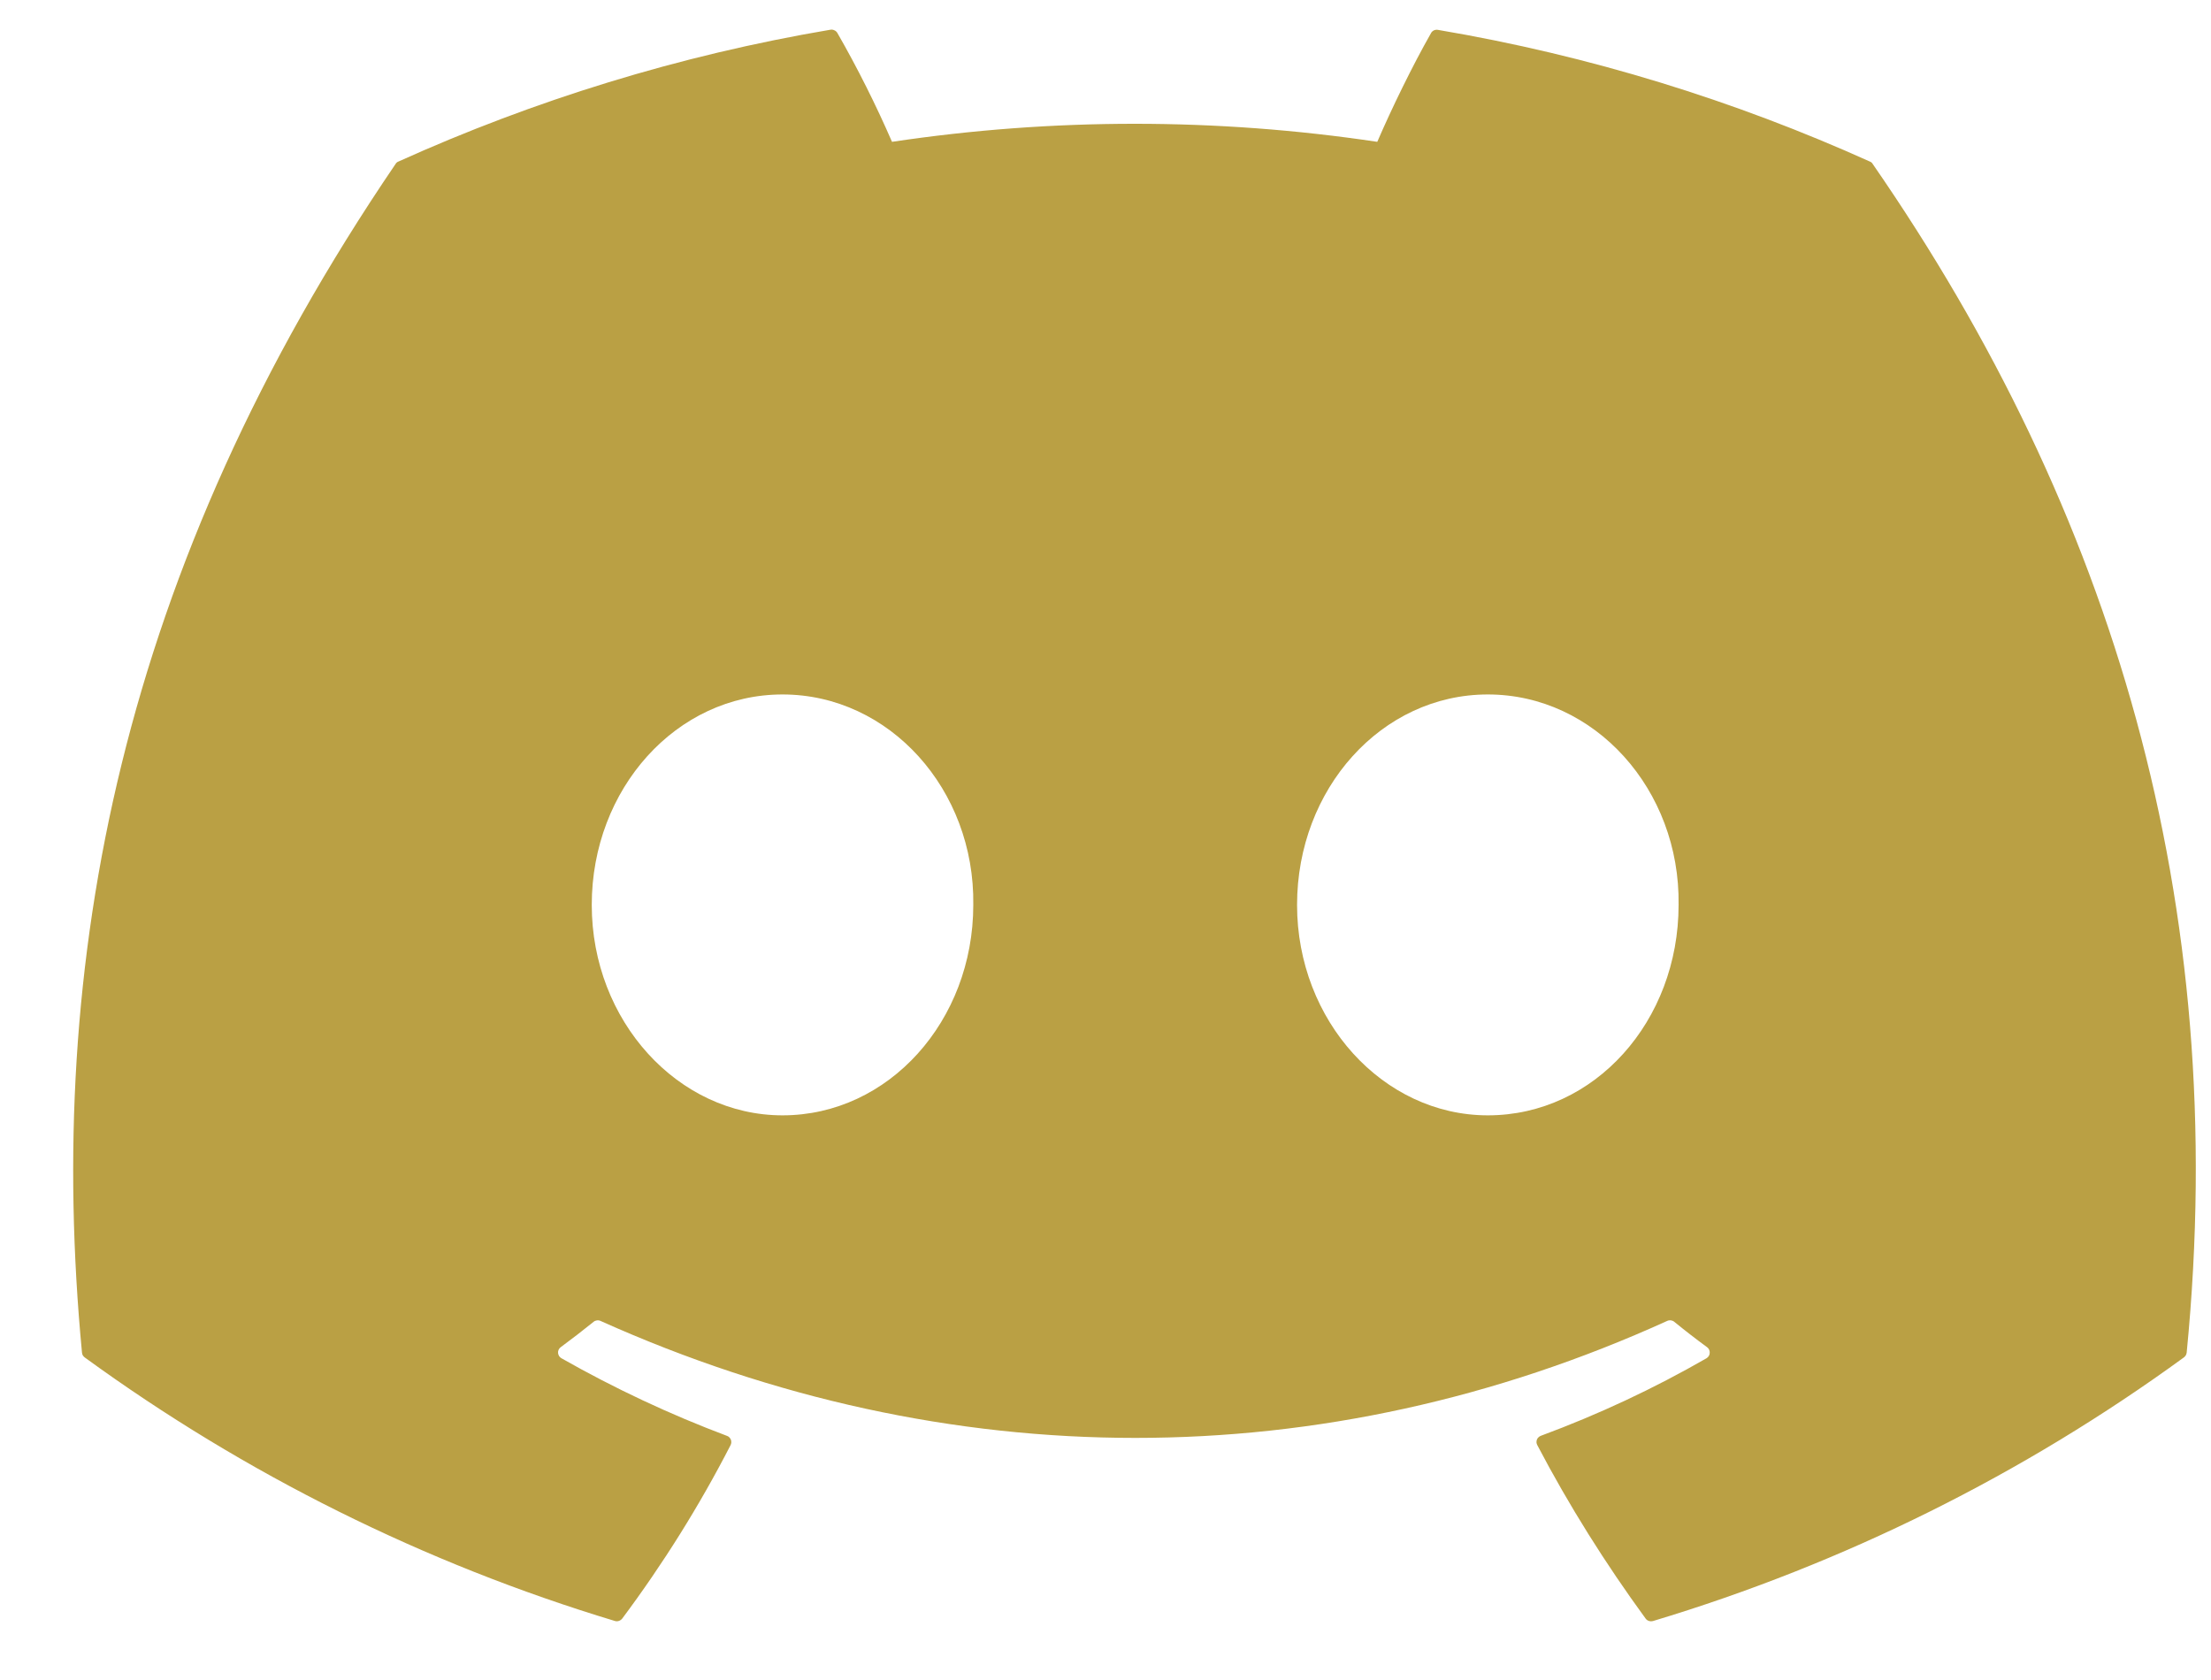 <svg width="25" height="19" viewBox="0 0 25 19" fill="none" xmlns="http://www.w3.org/2000/svg">
<path d="M21.145 1.828C19.615 1.138 17.975 0.628 16.26 0.338C16.244 0.335 16.229 0.337 16.214 0.343C16.2 0.35 16.188 0.36 16.181 0.374C15.971 0.743 15.737 1.224 15.573 1.604C13.754 1.332 11.905 1.332 10.086 1.604C9.903 1.183 9.697 0.772 9.469 0.374C9.461 0.36 9.449 0.349 9.435 0.343C9.421 0.336 9.405 0.333 9.39 0.336C7.676 0.626 6.036 1.136 4.505 1.827C4.491 1.832 4.48 1.842 4.473 1.854C1.361 6.429 0.508 10.891 0.927 15.297C0.928 15.308 0.931 15.318 0.936 15.328C0.942 15.337 0.949 15.345 0.958 15.352C2.774 16.674 4.8 17.682 6.951 18.332C6.966 18.337 6.982 18.337 6.997 18.332C7.012 18.327 7.025 18.318 7.035 18.306C7.497 17.687 7.908 17.03 8.261 16.343C8.266 16.334 8.268 16.323 8.269 16.313C8.269 16.302 8.268 16.291 8.264 16.282C8.26 16.272 8.254 16.263 8.246 16.255C8.239 16.248 8.23 16.242 8.22 16.239C7.574 15.996 6.948 15.702 6.348 15.361C6.337 15.355 6.328 15.346 6.321 15.335C6.315 15.325 6.311 15.313 6.31 15.301C6.309 15.288 6.311 15.276 6.317 15.264C6.322 15.253 6.33 15.243 6.34 15.236C6.466 15.143 6.592 15.046 6.712 14.949C6.722 14.94 6.735 14.935 6.749 14.933C6.763 14.931 6.777 14.933 6.79 14.939C10.717 16.703 14.97 16.703 18.851 14.939C18.863 14.933 18.878 14.931 18.891 14.932C18.905 14.934 18.919 14.939 18.93 14.948C19.05 15.046 19.175 15.143 19.302 15.236C19.312 15.243 19.32 15.253 19.325 15.264C19.33 15.275 19.333 15.288 19.332 15.3C19.332 15.312 19.328 15.325 19.322 15.335C19.315 15.346 19.306 15.355 19.296 15.361C18.698 15.705 18.076 15.996 17.423 16.238C17.413 16.242 17.404 16.247 17.396 16.255C17.388 16.262 17.382 16.271 17.378 16.281C17.375 16.291 17.373 16.302 17.373 16.312C17.374 16.323 17.377 16.333 17.382 16.343C17.742 17.03 18.154 17.684 18.607 18.305C18.616 18.318 18.629 18.327 18.644 18.332C18.659 18.337 18.675 18.337 18.691 18.333C20.845 17.685 22.874 16.677 24.693 15.352C24.701 15.346 24.709 15.338 24.715 15.328C24.72 15.319 24.723 15.309 24.725 15.298C25.225 10.204 23.887 5.778 21.176 1.856C21.169 1.843 21.158 1.833 21.145 1.828ZM8.848 12.614C7.666 12.614 6.691 11.545 6.691 10.234C6.691 8.922 7.647 7.854 8.848 7.854C10.058 7.854 11.024 8.931 11.005 10.234C11.005 11.546 10.049 12.614 8.848 12.614ZM16.823 12.614C15.64 12.614 14.666 11.545 14.666 10.234C14.666 8.922 15.621 7.854 16.823 7.854C18.033 7.854 18.999 8.931 18.98 10.234C18.98 11.546 18.034 12.614 16.823 12.614Z" fill="#BAA044"/>
</svg>

